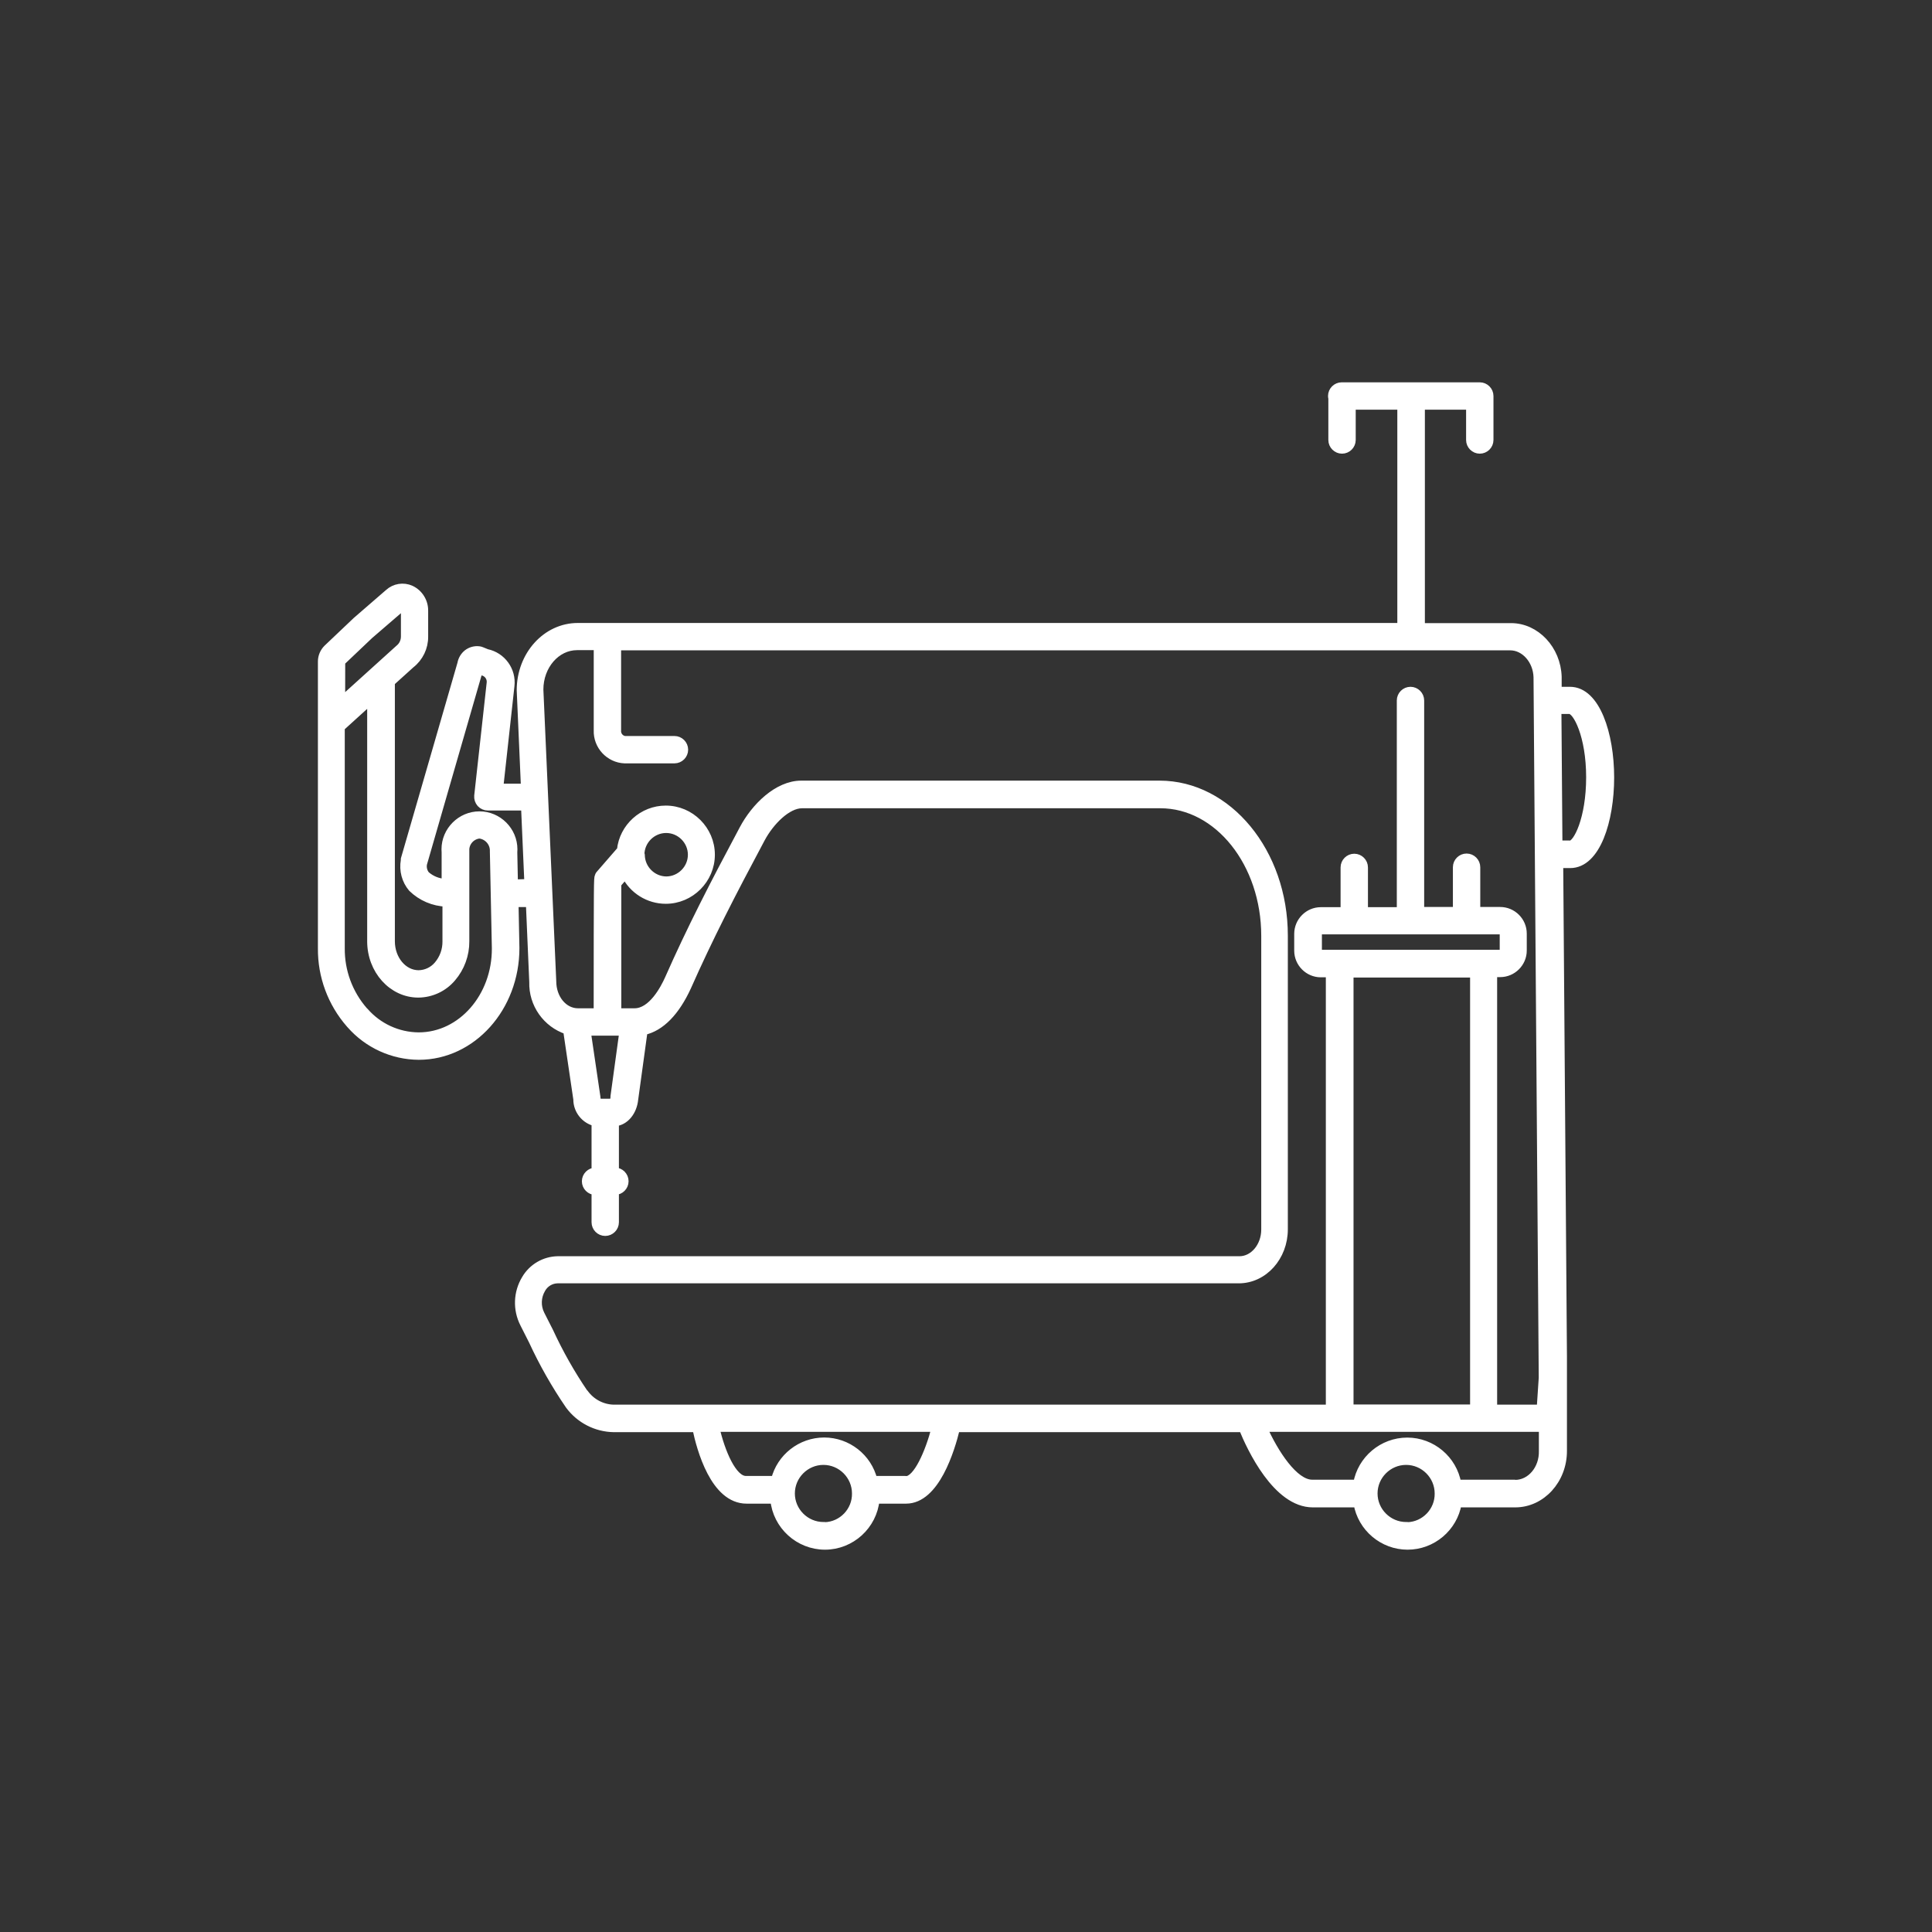<?xml version="1.0" encoding="UTF-8" standalone="no"?>
<!DOCTYPE svg PUBLIC "-//W3C//DTD SVG 1.1//EN" "http://www.w3.org/Graphics/SVG/1.1/DTD/svg11.dtd">
<svg width="100%" height="100%" viewBox="0 0 300 300" version="1.1" xmlns="http://www.w3.org/2000/svg" xmlns:xlink="http://www.w3.org/1999/xlink" xml:space="preserve" xmlns:serif="http://www.serif.com/" style="fill-rule:evenodd;clip-rule:evenodd;stroke-linejoin:round;stroke-miterlimit:2;">
    <rect x="0" y="0" width="300" height="300" fill="#333333" stroke="none"/>
    <g transform="matrix(1,0,0,1,-1740.72,-367.899)">
        <path d="M1984.5,475.17L1982.59,475.17L1982.59,473C1982.46,468.74 1979.21,465.28 1975.35,465.28L1961.35,465.28L1961.35,430.89L1969,430.89L1969,436.22C1969,437.043 1969.68,437.72 1970.5,437.72C1971.32,437.72 1972,437.043 1972,436.22L1972,429.39C1972,428.567 1971.32,427.89 1970.5,427.89L1949.06,427.89C1948.24,427.89 1947.56,428.567 1947.56,429.39C1947.56,429.512 1947.58,429.632 1947.61,429.75L1947.61,436.22C1947.61,437.043 1948.29,437.72 1949.11,437.72C1949.93,437.72 1950.61,437.043 1950.61,436.22L1950.61,430.89L1958.32,430.89L1958.32,465.26L1830.43,465.26C1825.55,465.26 1821.58,469.64 1821.58,475.08L1822.24,490.21L1818.24,490.21L1819.98,474.39C1820.26,472.011 1818.65,469.79 1816.3,469.31L1815.49,468.98C1815.38,468.93 1815.25,468.897 1815.13,468.88C1814.48,468.791 1813.82,468.968 1813.3,469.37C1812.81,469.759 1812.48,470.314 1812.37,470.93L1803.58,501.32C1803.57,501.387 1803.57,501.453 1803.58,501.52C1803.31,503.041 1803.72,504.608 1804.72,505.79C1806.15,507.186 1808.05,507.996 1810.05,508.06L1810.05,514.06C1810.07,515.413 1809.6,516.729 1808.72,517.76C1807.97,518.645 1806.88,519.163 1805.72,519.18C1803.34,519.18 1801.41,516.88 1801.41,514.06L1801.41,473.84L1804.51,471.04C1805.83,470.008 1806.6,468.416 1806.58,466.74L1806.58,462.74C1806.6,461.328 1805.79,460.028 1804.51,459.43C1803.36,458.913 1802.01,459.13 1801.08,459.98L1796.08,464.31L1791.55,468.61C1791.02,469.138 1790.71,469.859 1790.71,470.61L1790.71,515.15C1790.67,519.464 1792.22,523.645 1795.06,526.89L1795.15,526.99C1797.83,530.048 1801.69,531.815 1805.75,531.84C1814.04,531.84 1820.75,524.35 1820.75,515.12L1820.61,508.12L1823,508.12L1823.53,520.4C1823.43,523.778 1825.58,526.84 1828.79,527.9L1830.37,538.59C1830.36,540.291 1831.54,541.785 1833.2,542.16L1833.2,549.83C1832.38,549.83 1831.7,550.507 1831.7,551.33C1831.7,552.153 1832.38,552.83 1833.2,552.83L1833.2,557.69C1833.2,558.513 1833.88,559.19 1834.7,559.19C1835.52,559.19 1836.2,558.513 1836.2,557.69L1836.2,552.82C1837.02,552.82 1837.7,552.143 1837.7,551.32C1837.7,550.497 1837.02,549.82 1836.2,549.82L1836.2,542.16C1837.76,542.03 1839.01,540.54 1839.2,538.56L1840.65,528C1843.33,527.42 1845.65,525 1847.43,521.12C1850.77,513.58 1854.29,506.73 1858.89,498.12C1860.3,495.47 1862.95,492.78 1865.26,492.78L1920.89,492.78C1929.89,492.78 1937.19,501.95 1937.19,513.22L1937.19,558.82C1937.19,561.45 1935.37,563.59 1933.19,563.59L1827.34,563.59C1825.28,563.62 1823.38,564.73 1822.34,566.51C1821.06,568.615 1820.97,571.239 1822.09,573.43L1823.44,576.1C1825.05,579.587 1826.95,582.932 1829.12,586.1C1830.74,588.299 1833.3,589.618 1836.03,589.66L1848.85,589.66C1849.53,592.92 1851.67,600.76 1856.65,600.76L1860.96,600.76C1861.34,604.791 1864.77,607.908 1868.82,607.908C1872.86,607.908 1876.29,604.791 1876.67,600.76L1881.41,600.76C1885.99,600.76 1888.34,593.05 1889.16,589.66L1933.7,589.66C1934.96,592.77 1938.97,601.34 1944.58,601.34L1951.52,601.34C1952.16,605.116 1955.46,607.908 1959.29,607.908C1963.12,607.908 1966.42,605.116 1967.06,601.34L1976,601.34C1980.09,601.34 1983.41,597.69 1983.41,593.21L1983.41,578.54L1982.83,502.07L1984.54,502.07C1988.61,502.07 1990.74,495.3 1990.74,488.62C1990.74,481.94 1988.57,475.17 1984.5,475.17ZM1793.7,470.67L1798.08,466.51L1803.08,462.2C1803.19,462.1 1803.25,462.11 1803.31,462.14C1803.51,462.256 1803.62,462.48 1803.6,462.71L1803.6,466.71C1803.61,467.459 1803.28,468.174 1802.69,468.64L1793.69,476.78L1793.7,470.67ZM1805.7,528.83C1802.49,528.8 1799.44,527.394 1797.33,524.97L1796.22,525.97L1797.22,524.87C1794.87,522.176 1793.59,518.707 1793.63,515.13L1793.63,480.85L1798.36,476.56L1798.36,514.06C1798.36,518.54 1801.64,522.18 1805.67,522.18C1807.69,522.166 1809.6,521.27 1810.9,519.73C1812.25,518.152 1812.99,516.137 1812.97,514.06L1812.97,499.73C1813.05,498.547 1813.99,497.589 1815.17,497.48C1816.48,497.625 1817.47,498.774 1817.41,500.09L1817.72,515.14C1817.77,522.69 1812.37,528.83 1805.74,528.83L1805.7,528.83ZM1820.52,505.09L1820.42,500.24C1820.43,500.087 1820.44,499.934 1820.44,499.781C1820.44,496.89 1818.06,494.511 1815.17,494.511C1812.28,494.511 1809.9,496.89 1809.9,499.781C1809.9,499.934 1809.91,500.087 1809.92,500.24L1809.92,505C1808.79,504.959 1807.7,504.528 1806.85,503.78C1806.44,503.286 1806.28,502.629 1806.41,502L1815.07,472L1815.24,472.07C1815.36,472.119 1815.48,472.149 1815.6,472.16C1816.45,472.317 1817.03,473.125 1816.91,473.98L1814.98,491.47C1814.94,491.896 1815.08,492.32 1815.36,492.64C1815.65,492.954 1816.05,493.132 1816.48,493.13L1822.25,493.13L1822.77,505.02L1820.52,505.09ZM1837.52,528.09L1836.14,538.15L1836.14,538.26C1836.14,538.573 1836.04,538.877 1835.85,539.13L1833.62,539.13C1833.43,538.877 1833.33,538.573 1833.33,538.26L1831.83,528.09L1837.52,528.09ZM1831.42,584.22C1829.37,581.205 1827.57,578.024 1826.04,574.71L1824.68,572.03C1824.03,570.763 1824.09,569.248 1824.82,568.03C1825.32,567.137 1826.26,566.572 1827.28,566.55L1933.07,566.55C1936.95,566.55 1940.07,563.06 1940.07,558.78L1940.07,513.18C1940.07,500.26 1931.41,489.74 1920.77,489.74L1865.14,489.74C1861.46,489.74 1857.96,493.22 1856.14,496.66C1851.51,505.33 1847.96,512.23 1844.59,519.86C1843.89,521.43 1841.98,525.09 1839.25,525.09L1836.57,525.09L1836.57,505.14L1837.82,503.7C1839,506.092 1841.44,507.615 1844.1,507.615C1847.94,507.615 1851.1,504.455 1851.1,500.615C1851.1,496.775 1847.94,493.615 1844.1,493.615C1840.53,493.615 1837.51,496.348 1837.14,499.9L1833.78,503.77L1833.69,504C1833.55,504.35 1833.54,504.37 1833.53,525.09L1830.47,525.09C1828.24,525.09 1826.47,522.96 1826.47,520.26L1824.47,474.98C1824.47,471.26 1827.09,468.23 1830.32,468.23L1833.54,468.23L1833.54,481.3C1833.45,483.68 1835.33,485.713 1837.71,485.81L1845.45,485.81C1846.27,485.81 1846.95,485.133 1846.95,484.31C1846.95,483.487 1846.27,482.81 1845.45,482.81L1837.71,482.81C1836.99,482.697 1836.47,482.03 1836.54,481.3L1836.54,468.26L1975.23,468.26C1977.49,468.26 1979.39,470.42 1979.47,473.04L1980.28,581.77L1980.28,581.84L1979.96,586.64L1972.57,586.64L1972.57,519L1973.67,519C1975.59,519 1977.17,517.42 1977.17,515.5L1977.17,512.86C1977.17,510.94 1975.59,509.36 1973.67,509.36L1969.95,509.36L1969.95,502.56C1969.95,501.737 1969.27,501.06 1968.45,501.06C1967.63,501.06 1966.95,501.737 1966.95,502.56L1966.95,509.36L1961.24,509.36L1961.24,476.67C1961.24,475.847 1960.56,475.17 1959.74,475.17C1958.92,475.17 1958.24,475.847 1958.24,476.67L1958.24,509.39L1952.51,509.39L1952.51,502.59C1952.51,501.767 1951.83,501.09 1951.01,501.09C1950.19,501.09 1949.51,501.767 1949.51,502.59L1949.51,509.39L1945.81,509.39C1943.89,509.395 1942.32,510.972 1942.31,512.89L1942.31,515.53C1942.32,517.448 1943.89,519.025 1945.81,519.03L1947.22,519.03L1947.22,586.64L1836,586.64C1834.2,586.591 1832.53,585.706 1831.48,584.25L1831.42,584.22ZM1840.16,500.62C1840.16,498.426 1841.97,496.62 1844.16,496.62C1846.35,496.62 1848.16,498.426 1848.16,500.62C1848.16,502.814 1846.35,504.62 1844.16,504.62C1842,504.588 1840.24,502.811 1840.22,500.65L1840.16,500.62ZM1973.72,512.36C1973.99,512.365 1974.22,512.588 1974.22,512.86L1974.22,515.5C1974.22,515.774 1973.99,516 1973.72,516L1945.86,516C1945.59,516 1945.36,515.774 1945.36,515.5L1945.36,512.86C1945.37,512.588 1945.59,512.365 1945.86,512.36L1973.72,512.36ZM1950.27,519.07L1969.62,519.07L1969.62,586.61L1950.27,586.61L1950.27,519.07ZM1868.73,604.86C1868.68,604.861 1868.63,604.862 1868.58,604.862C1865.8,604.862 1863.52,602.578 1863.52,599.802C1863.52,597.026 1865.8,594.742 1868.58,594.742C1871.36,594.742 1873.64,597.025 1873.64,599.8C1873.69,602.521 1871.51,604.809 1868.79,604.89L1868.73,604.86ZM1881.33,597.71L1876.33,597.71C1875.47,594.213 1872.3,591.738 1868.7,591.738C1865.1,591.738 1861.93,594.213 1861.07,597.71L1856.54,597.71C1854.47,597.71 1852.67,593.36 1851.81,589.61L1886,589.61C1885,593.48 1883.13,597.74 1881.39,597.74L1881.33,597.71ZM1959.21,604.86C1959.16,604.861 1959.11,604.862 1959.06,604.862C1956.28,604.862 1954,602.578 1954,599.802C1954,597.026 1956.28,594.742 1959.06,594.742C1961.84,594.742 1964.12,597.025 1964.12,599.8C1964.17,602.521 1961.99,604.809 1959.27,604.89L1959.21,604.86ZM1975.92,598.29L1967,598.29C1966.35,594.527 1963.05,591.751 1959.24,591.751C1955.42,591.751 1952.12,594.527 1951.47,598.29L1944.47,598.29C1941.67,598.29 1938.63,593.57 1936.85,589.61L1980.3,589.61L1980.3,593.16C1980.39,596 1978.41,598.32 1976,598.32L1975.92,598.29ZM1984.44,499.04L1982.71,499.04L1982.55,478.14L1984.44,478.14C1985.57,478.14 1987.64,482.14 1987.64,488.59C1987.64,495.04 1985.63,499.07 1984.5,499.07L1984.44,499.04Z" style="fill:white;fill-rule:nonzero;stroke:white;stroke-width:1.25px;"/>
    </g>
</svg>
